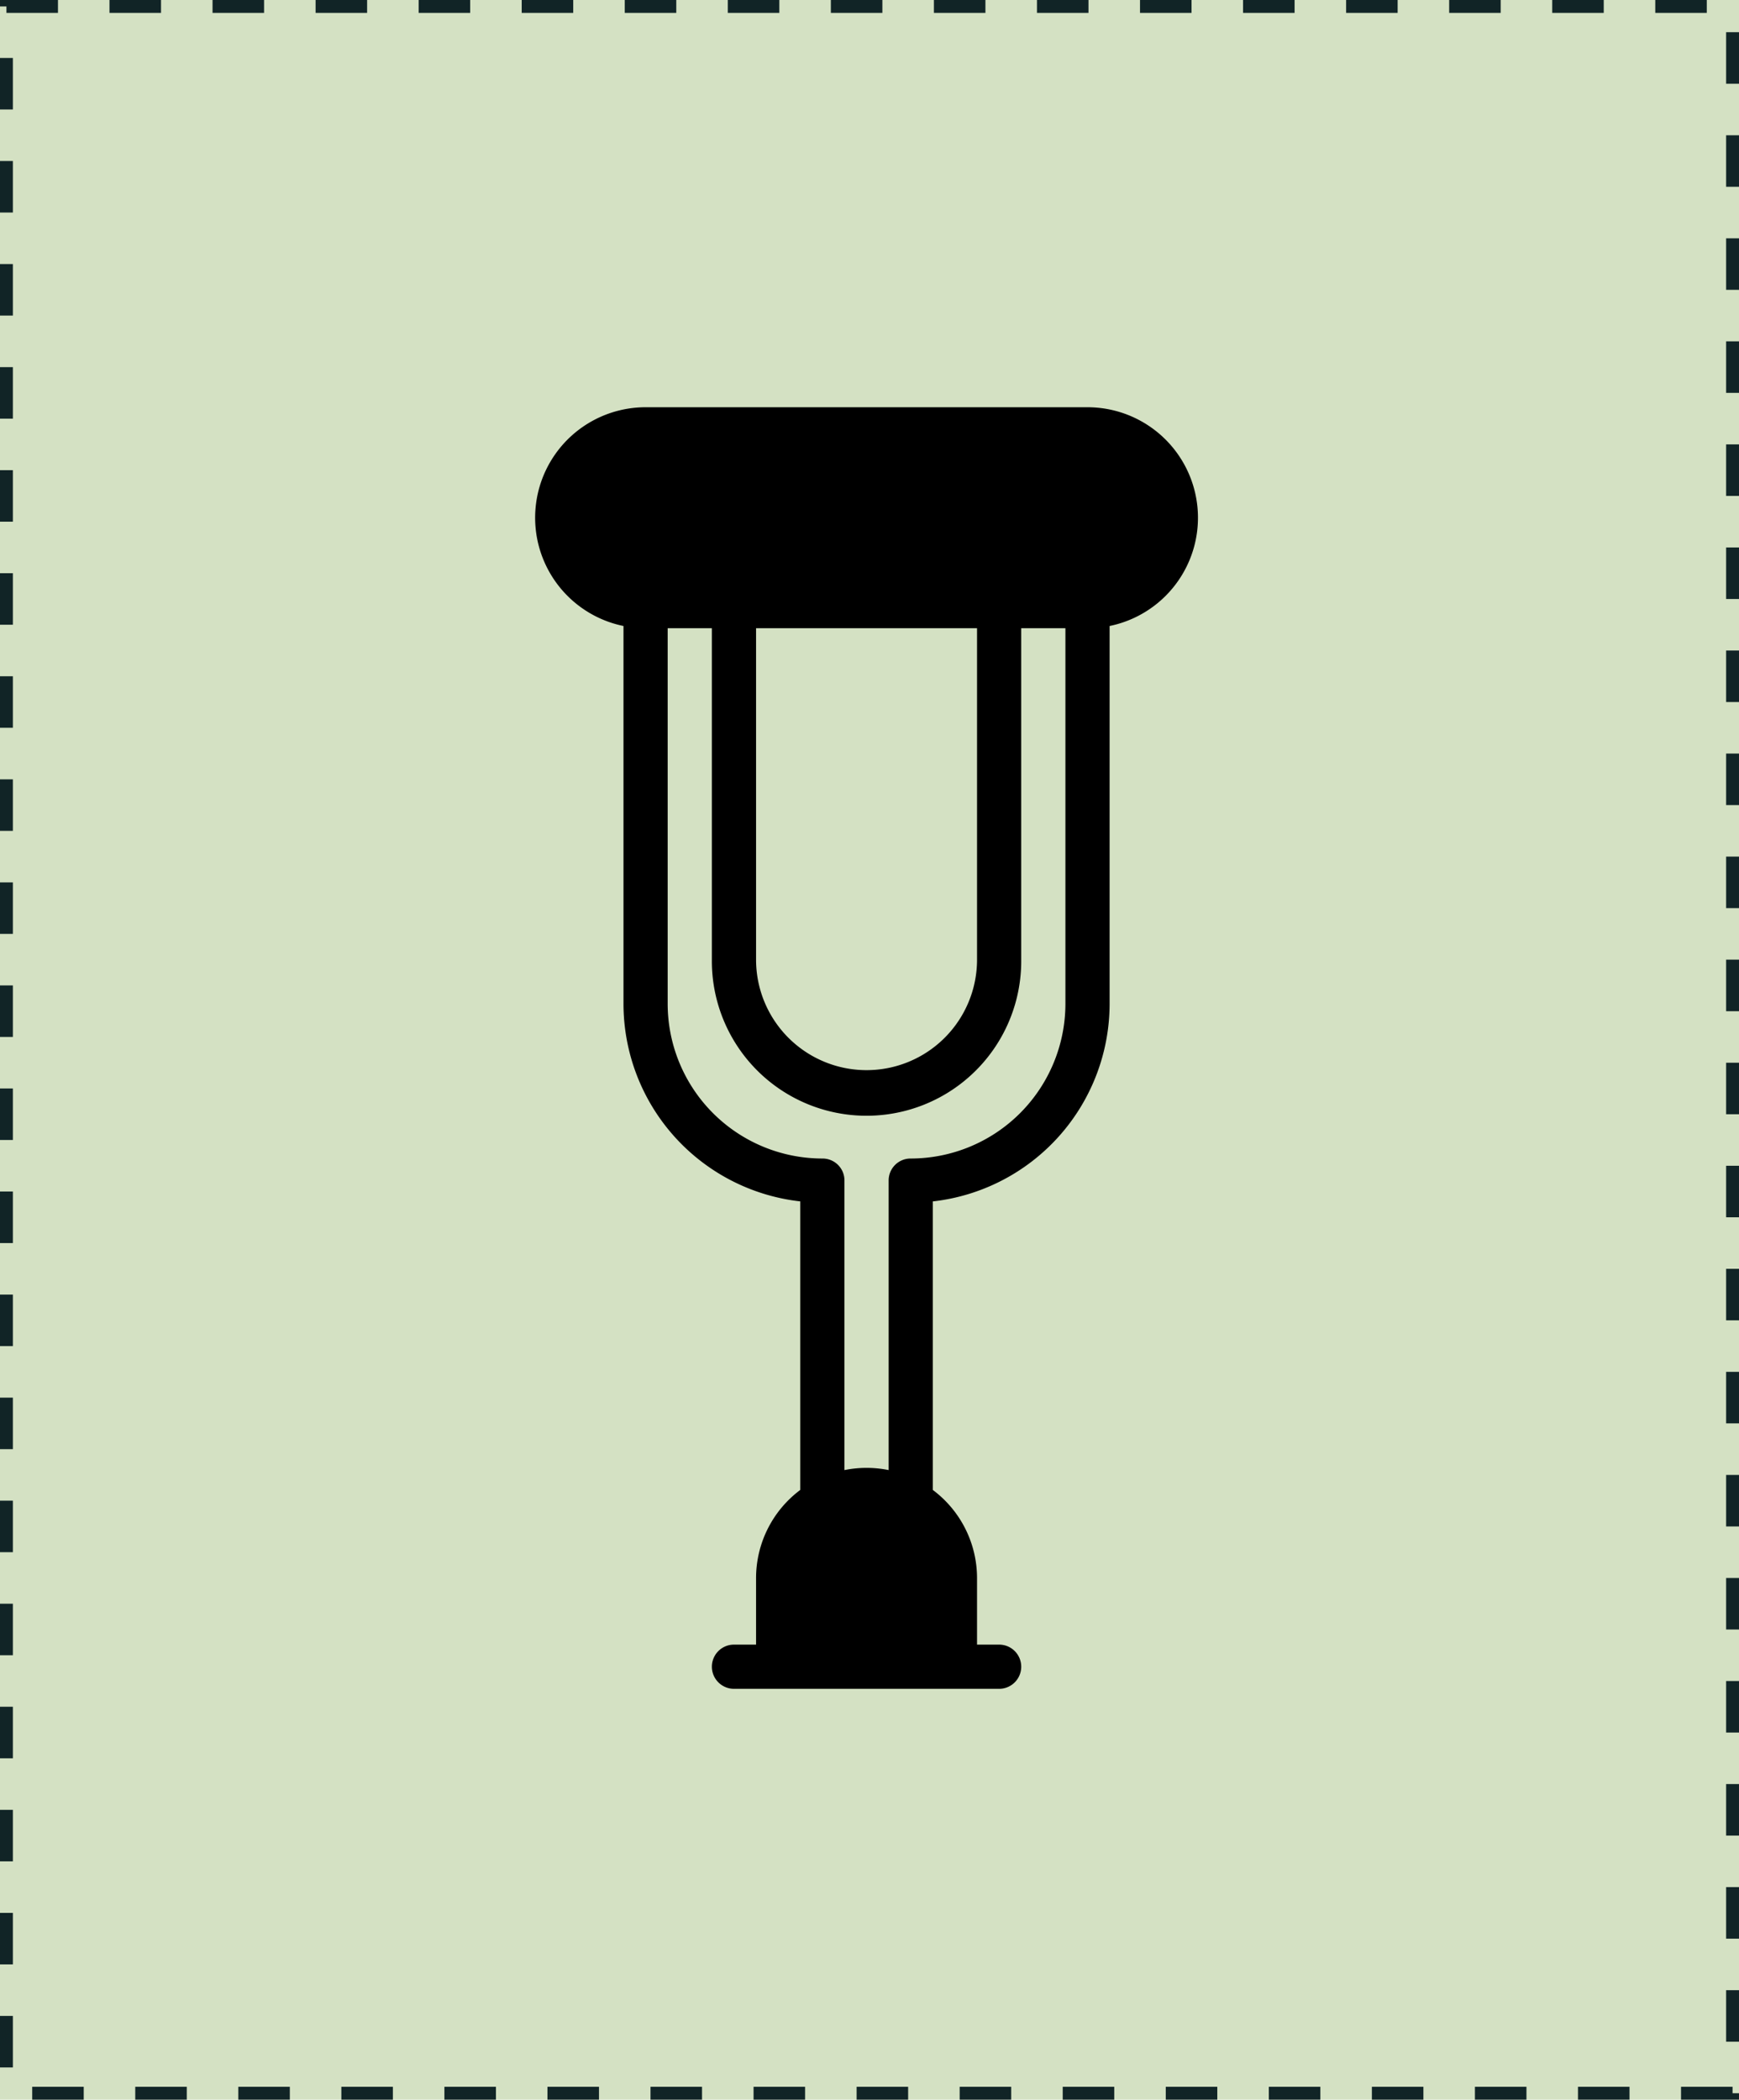 <svg xmlns="http://www.w3.org/2000/svg" width="135" height="163" viewBox="0 0 135 163"><g transform="translate(-418 -5158)"><g transform="translate(418 5158)" fill="#d4e1c3" stroke="#112426" stroke-width="1" stroke-dasharray="4"><rect width="135" height="163" stroke="none"/><rect x="0.5" y="0.5" width="134" height="162" fill="none"/></g><g transform="translate(451.04 5188.115)"><path d="M51.385,1.5H17.077a8.578,8.578,0,0,0-1.715,16.982V47.815A15.451,15.451,0,0,0,29.085,63.151v22.4a8.545,8.545,0,0,0-3.431,6.862v5.146H23.939a1.715,1.715,0,0,0,0,3.431H44.523a1.715,1.715,0,0,0,0-3.431H42.808V92.415a8.545,8.545,0,0,0-3.431-6.862v-22.4A15.451,15.451,0,0,0,53.1,47.815V18.482A8.578,8.578,0,0,0,51.385,1.5ZM25.654,18.654H42.808V44.385a8.577,8.577,0,1,1-17.154,0ZM49.669,47.815A12.021,12.021,0,0,1,37.662,59.823a1.7,1.7,0,0,0-1.715,1.715V84.01a8.665,8.665,0,0,0-3.431,0V61.538A1.7,1.7,0,0,0,30.8,59.823,12.021,12.021,0,0,1,18.792,47.815V18.654h3.431V44.385a12.008,12.008,0,1,0,24.015,0V18.654h3.431Z" transform="translate(0 0)"/></g></g></svg>